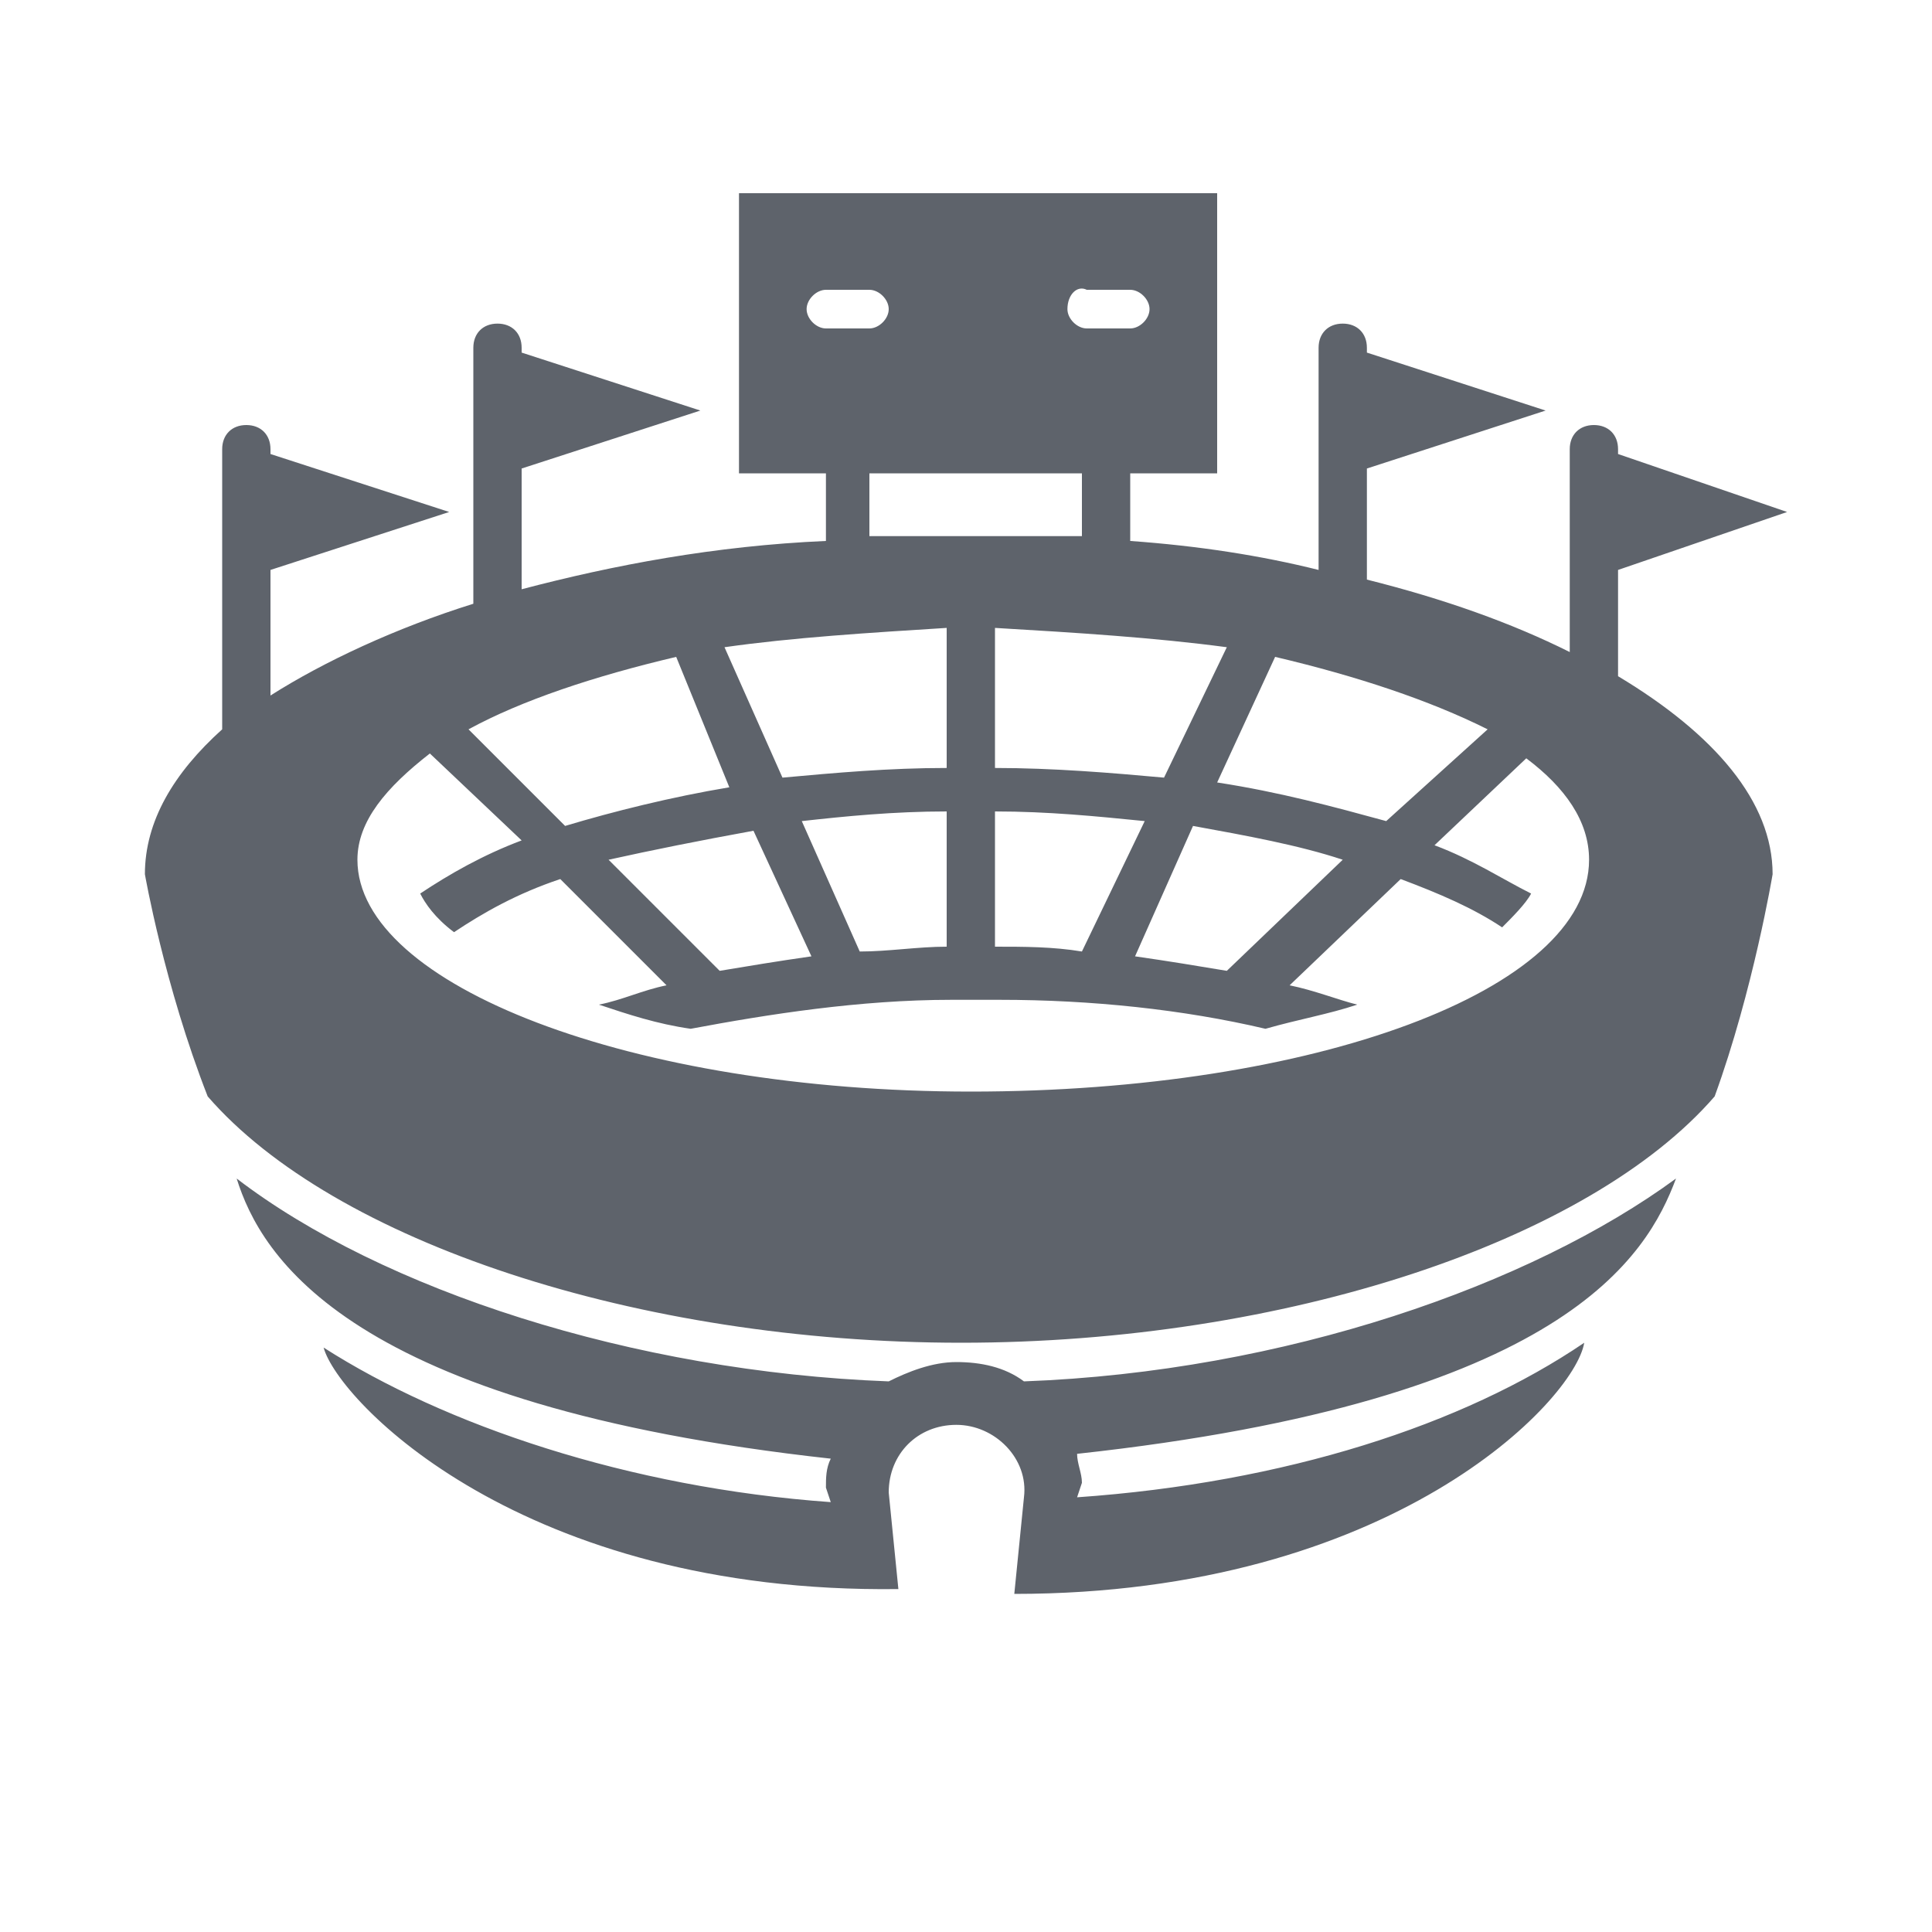 <?xml version="1.0" encoding="utf-8"?>
<!-- Generator: Adobe Illustrator 23.0.1, SVG Export Plug-In . SVG Version: 6.00 Build 0)  -->
<svg version="1.1" id="图层_1" xmlns="http://www.w3.org/2000/svg" xmlns:xlink="http://www.w3.org/1999/xlink" x="0px" y="0px"
	 viewBox="0 0 40 40" style="enable-background:new 0 0 40 40;" xml:space="preserve">
<style type="text/css">
	.st0{fill-rule:evenodd;clip-rule:evenodd;fill:#5E636B;}
</style>
<g id="Page-1">
	<g id="地标页备份" transform="translate(-67, -563)">
		<g id="Stadium" transform="translate(51, 549)">
			<g id="icon_Stadium" transform="translate(16, 14)">
				<path id="Fill-1" class="st0" d="M19.8,29.5c-0.8,0-1.4,0.6-1.4,1.4l0.2,2C10.8,33,7,29,6.7,27.9c2.5,1.6,6.3,2.9,10.5,3.2
					l-0.1-0.3c0-0.2,0-0.4,0.1-0.6C7.2,29.1,5.4,26,4.9,24.4c3,2.3,8.2,4,13.5,4.2c0.4-0.2,0.9-0.4,1.4-0.4c0.5,0,1,0.1,1.4,0.4
					c5.4-0.2,10.5-2,13.5-4.2c-0.6,1.6-2.3,4.6-12.4,5.7c0,0.2,0.1,0.4,0.1,0.6l-0.1,0.3c4.3-0.3,8-1.5,10.5-3.2
					C32.6,29,28.8,33,21,33l0.2-2C21.3,30.2,20.6,29.5,19.8,29.5L19.8,29.5z M32.9,17.8c0-0.8-0.5-1.5-1.3-2.1l-1.9,1.8
					c0.8,0.3,1.4,0.7,2,1c-0.1,0.2-0.4,0.5-0.6,0.7c-0.6-0.4-1.3-0.7-2.1-1l-2.3,2.2c0.5,0.1,1,0.3,1.4,0.4
					c-0.6,0.2-1.2,0.3-1.9,0.5c-1.7-0.4-3.6-0.6-5.5-0.6v0h-1v0c-1.9,0-3.8,0.3-5.4,0.6c-0.7-0.1-1.3-0.3-1.9-0.5
					c0.5-0.1,0.9-0.3,1.4-0.4l-2.2-2.2c-0.9,0.3-1.6,0.7-2.2,1.1C9,19,8.8,18.7,8.7,18.5c0.6-0.4,1.3-0.8,2.1-1.1l-1.9-1.8
					c-0.9,0.7-1.5,1.4-1.5,2.2c0,2.6,5.7,4.8,12.7,4.8C27.2,22.6,32.9,20.5,32.9,17.8L32.9,17.8z M9.7,15.1l2,2
					c1-0.3,2.2-0.6,3.4-0.8L14,13.6C12.3,14,10.8,14.5,9.7,15.1L9.7,15.1z M15.6,17.2c-1.1,0.2-2.1,0.4-3,0.6l2.3,2.3
					c0.6-0.1,1.2-0.2,1.9-0.3L15.6,17.2z M17.8,19.7c0.6,0,1.2-0.1,1.8-0.1v-2.8c-1.1,0-2.1,0.1-3,0.2L17.8,19.7z M15,13.4l1.2,2.7
					c1.1-0.1,2.2-0.2,3.4-0.2V13C18,13.1,16.4,13.2,15,13.4L15,13.4z M17.1,6.8H18c0.2,0,0.4-0.2,0.4-0.4c0-0.2-0.2-0.4-0.4-0.4
					h-0.9c-0.2,0-0.4,0.2-0.4,0.4C16.7,6.6,16.9,6.8,17.1,6.8L17.1,6.8z M22.1,6.4c0,0.2,0.2,0.4,0.4,0.4h0.9c0.2,0,0.4-0.2,0.4-0.4
					c0-0.2-0.2-0.4-0.4-0.4h-0.9C22.3,5.9,22.1,6.1,22.1,6.4L22.1,6.4z M20.6,13v2.9c1.2,0,2.4,0.1,3.5,0.2l1.3-2.7
					C23.9,13.2,22.3,13.1,20.6,13L20.6,13z M23.5,19.8c0.7,0.1,1.3,0.2,1.9,0.3l2.4-2.3c-0.9-0.3-2-0.5-3.1-0.7L23.5,19.8z
					 M22.4,11.1V9.8H18v1.3c0.6,0,1.2,0,1.8,0C20.7,11.1,21.6,11.1,22.4,11.1L22.4,11.1z M20.6,19.6c0.6,0,1.2,0,1.8,0.1l1.3-2.7
					c-1-0.1-2-0.2-3.1-0.2V19.6z M26.4,13.6l-1.2,2.6c1.3,0.2,2.4,0.5,3.5,0.8l2.1-1.9C29.6,14.5,28.1,14,26.4,13.6L26.4,13.6z
					 M36.7,18.1c0,0-0.4,2.4-1.2,4.6c-2.6,3-8.9,5.1-15.6,5.1c-6.7,0-13-2.1-15.6-5.1C3.4,20.4,3,18.1,3,18.1c0-1.1,0.6-2.1,1.6-3
					V9.3c0-0.3,0.2-0.5,0.5-0.5c0.3,0,0.5,0.2,0.5,0.5v0.1l3.7,1.2l-3.7,1.2v2.6c1.1-0.7,2.6-1.4,4.2-1.9V7.2c0-0.3,0.2-0.5,0.5-0.5
					c0.3,0,0.5,0.2,0.5,0.5v0.1l3.7,1.2l-3.7,1.2v2.5c1.9-0.5,4-0.9,6.3-1V9.8h-1.8V4h9.9v5.8h-1.8v1.4c1.4,0.1,2.7,0.3,3.9,0.6V7.2
					c0-0.3,0.2-0.5,0.5-0.5c0.3,0,0.5,0.2,0.5,0.5v0.1l3.7,1.2l-3.7,1.2V12c1.6,0.4,3,0.9,4.2,1.5V9.3c0-0.3,0.2-0.5,0.5-0.5
					c0.3,0,0.5,0.2,0.5,0.5v0.1l3.5,1.2l-3.5,1.2V14C35.5,15.2,36.7,16.6,36.7,18.1L36.7,18.1z"/>
			</g>
		</g>
	</g>
</g>
</svg>
